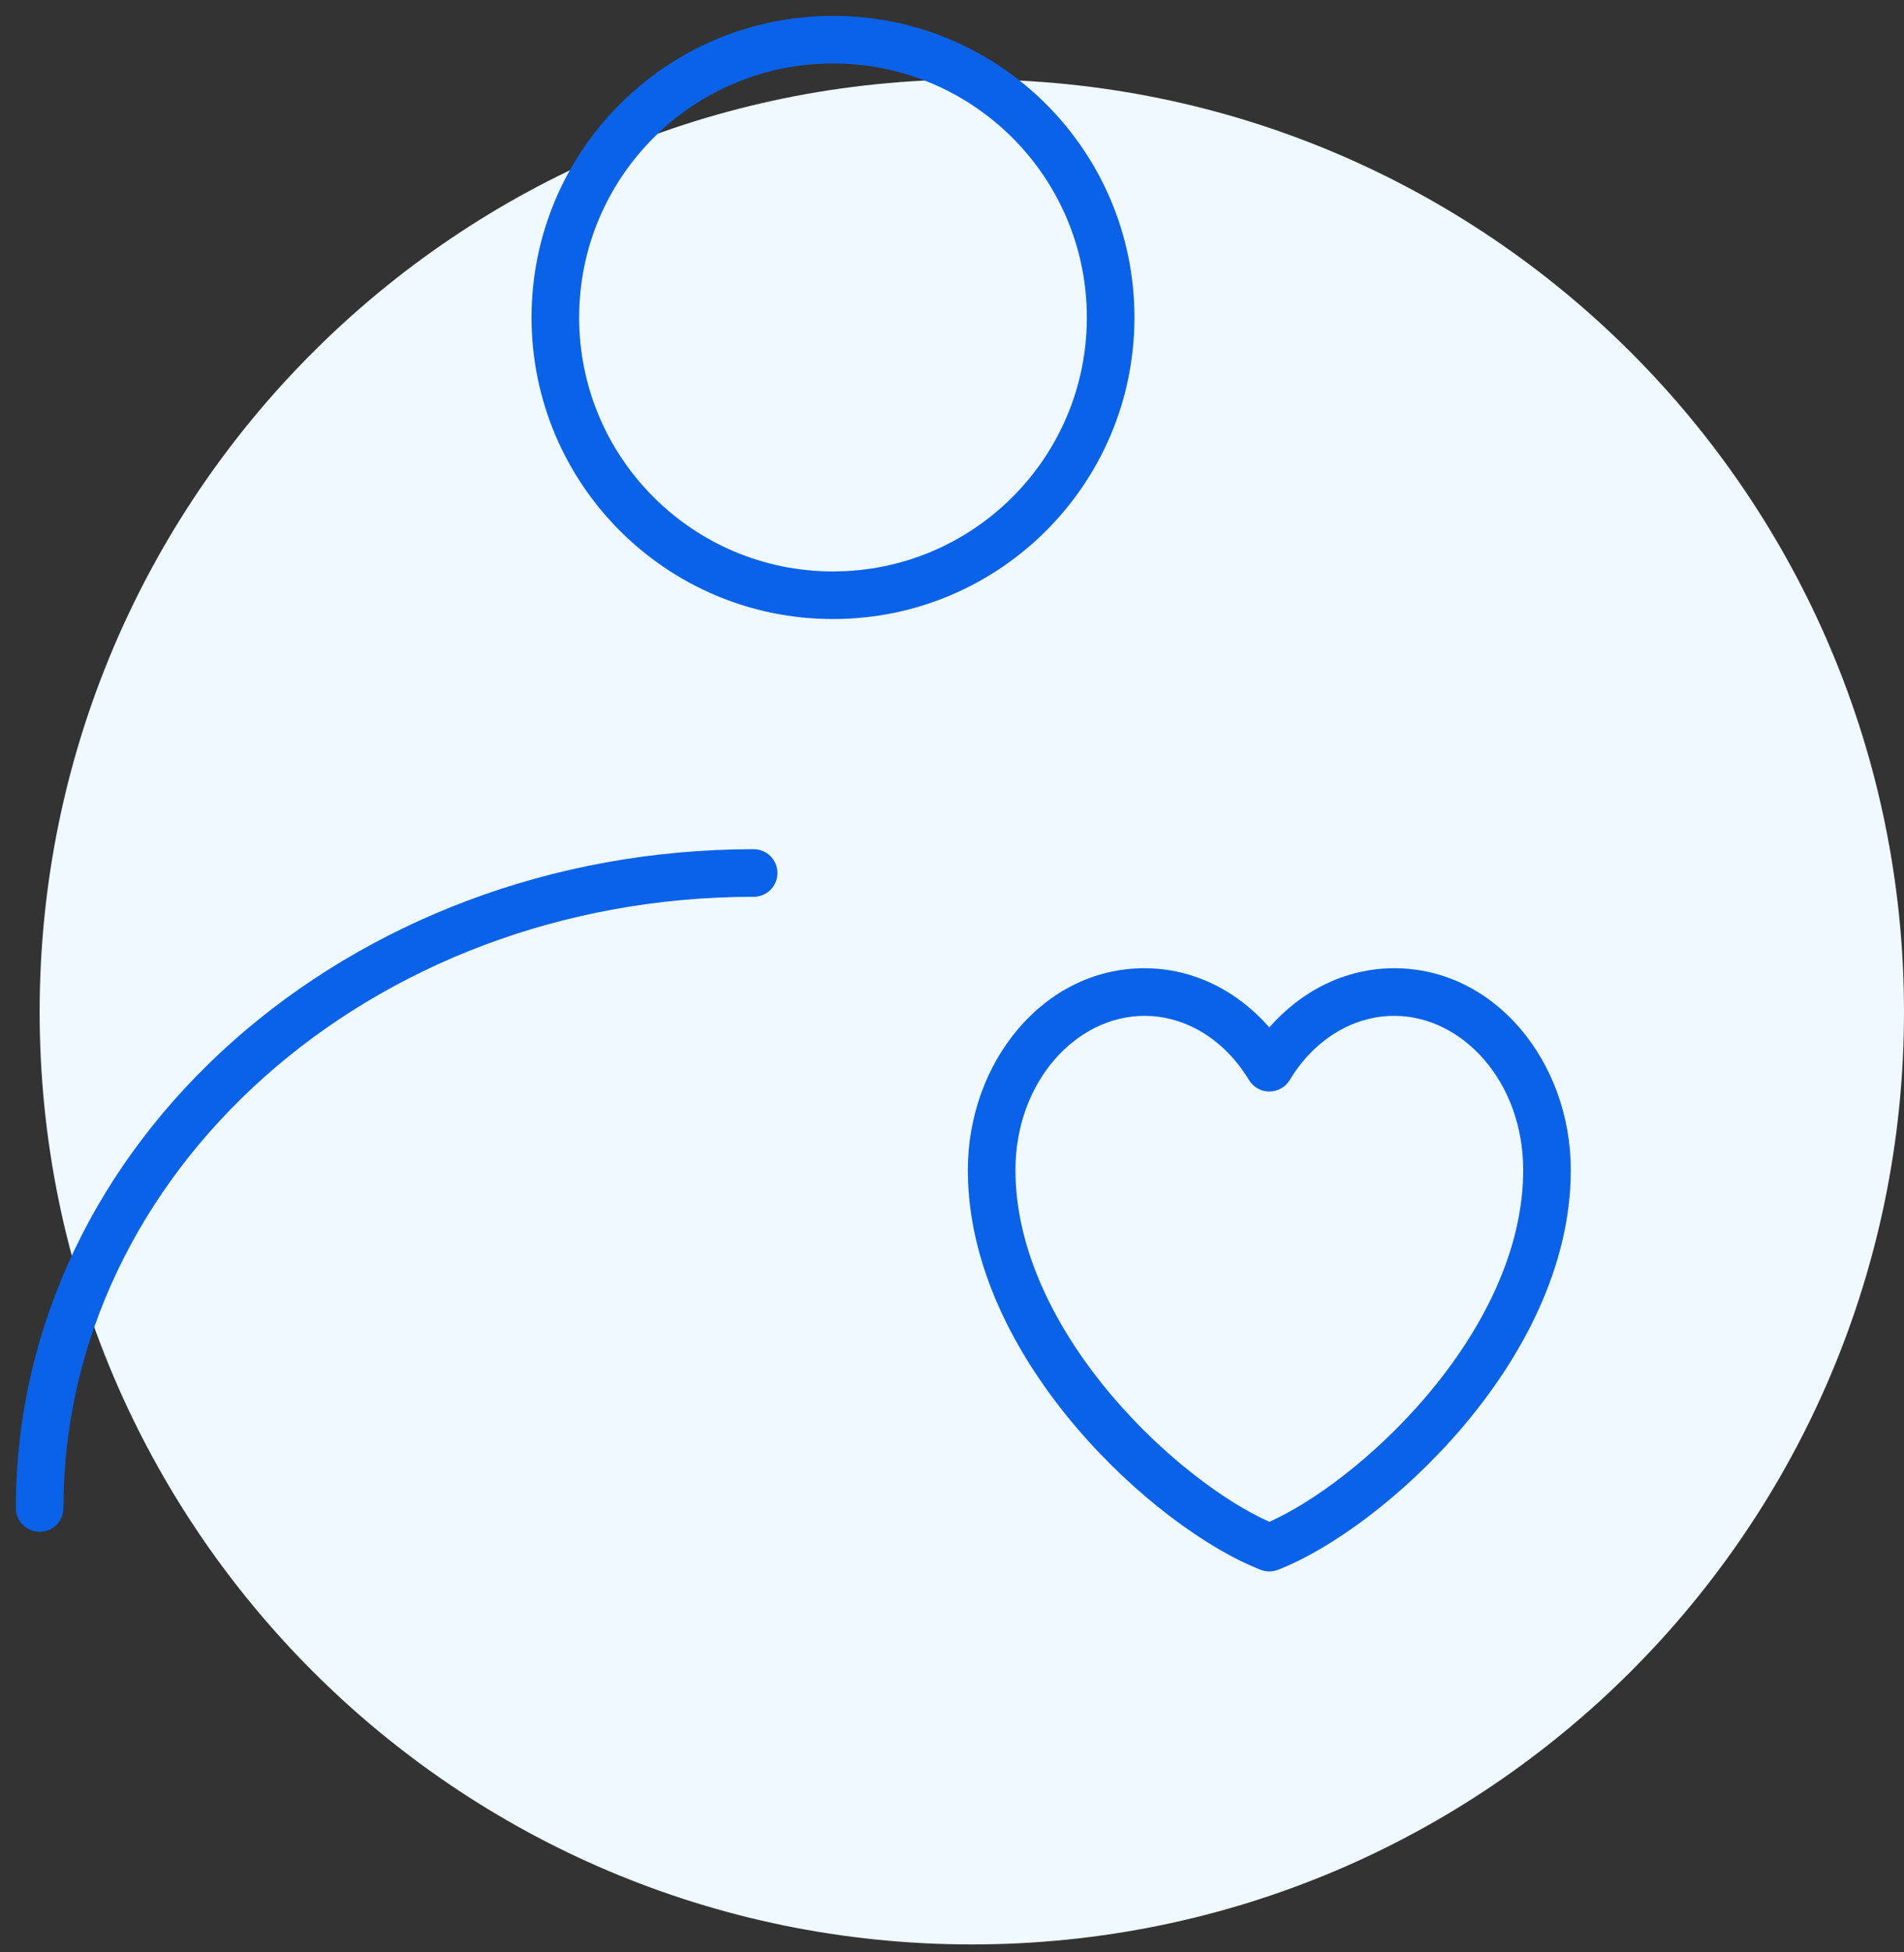 <svg width="40" height="41" viewBox="0 0 40 41" fill="none" xmlns="http://www.w3.org/2000/svg">
<rect x="0" y="0" width="40" height="41" fill="#333333" stroke="none"/>
<g clip-path="url(#clip0_1_2818)">
<path d="M20.417 40.833C31.232 40.833 40 32.066 40 21.25C40 10.434 31.232 1.667 20.417 1.667C9.601 1.667 0.833 10.434 0.833 21.25C0.833 32.066 9.601 40.833 20.417 40.833Z" fill="#EFF9FF"/>
<path fill-rule="evenodd" clip-rule="evenodd" d="M11.167 6.667C11.167 3.169 14.002 0.333 17.5 0.333C20.998 0.333 23.833 3.169 23.833 6.667C23.833 10.164 20.998 13 17.5 13C14.002 13 11.167 10.164 11.167 6.667ZM17.5 1.333C14.554 1.333 12.167 3.721 12.167 6.667C12.167 9.612 14.554 12 17.5 12C20.445 12 22.833 9.612 22.833 6.667C22.833 3.721 20.445 1.333 17.5 1.333Z" fill="#0962E8"/>
<path fill-rule="evenodd" clip-rule="evenodd" d="M15.833 18.833C7.768 18.833 1.333 24.633 1.333 31.667C1.333 31.943 1.11 32.167 0.833 32.167C0.557 32.167 0.333 31.943 0.333 31.667C0.333 23.973 7.33 17.833 15.833 17.833C16.11 17.833 16.333 18.057 16.333 18.333C16.333 18.609 16.11 18.833 15.833 18.833Z" fill="#0962E8"/>
<path fill-rule="evenodd" clip-rule="evenodd" d="M20.333 24.572C20.333 22.305 21.925 20.333 24.042 20.333C25.082 20.333 26.005 20.819 26.667 21.576C27.328 20.819 28.251 20.333 29.292 20.333C31.409 20.333 33 22.305 33 24.572C33 26.606 31.973 28.502 30.73 29.965C29.488 31.427 27.965 32.533 26.847 32.966C26.731 33.011 26.602 33.011 26.486 32.966C25.369 32.533 23.845 31.427 22.603 29.965C21.36 28.502 20.333 26.606 20.333 24.572ZM24.042 21.333C22.615 21.333 21.333 22.709 21.333 24.572C21.333 26.276 22.203 27.949 23.365 29.318C24.456 30.601 25.748 31.549 26.667 31.958C27.585 31.549 28.877 30.601 29.968 29.318C31.131 27.949 32 26.276 32 24.572C32 22.709 30.718 21.333 29.292 21.333C28.411 21.333 27.601 21.842 27.095 22.68C27.004 22.83 26.842 22.922 26.667 22.922C26.492 22.922 26.329 22.83 26.239 22.68C25.732 21.842 24.922 21.333 24.042 21.333Z" fill="#0962E8"/>
</g>
<defs>
<clipPath id="clip0_1_2818">
<rect width="40" height="40.833" fill="white"/>
</clipPath>
</defs>
</svg>
